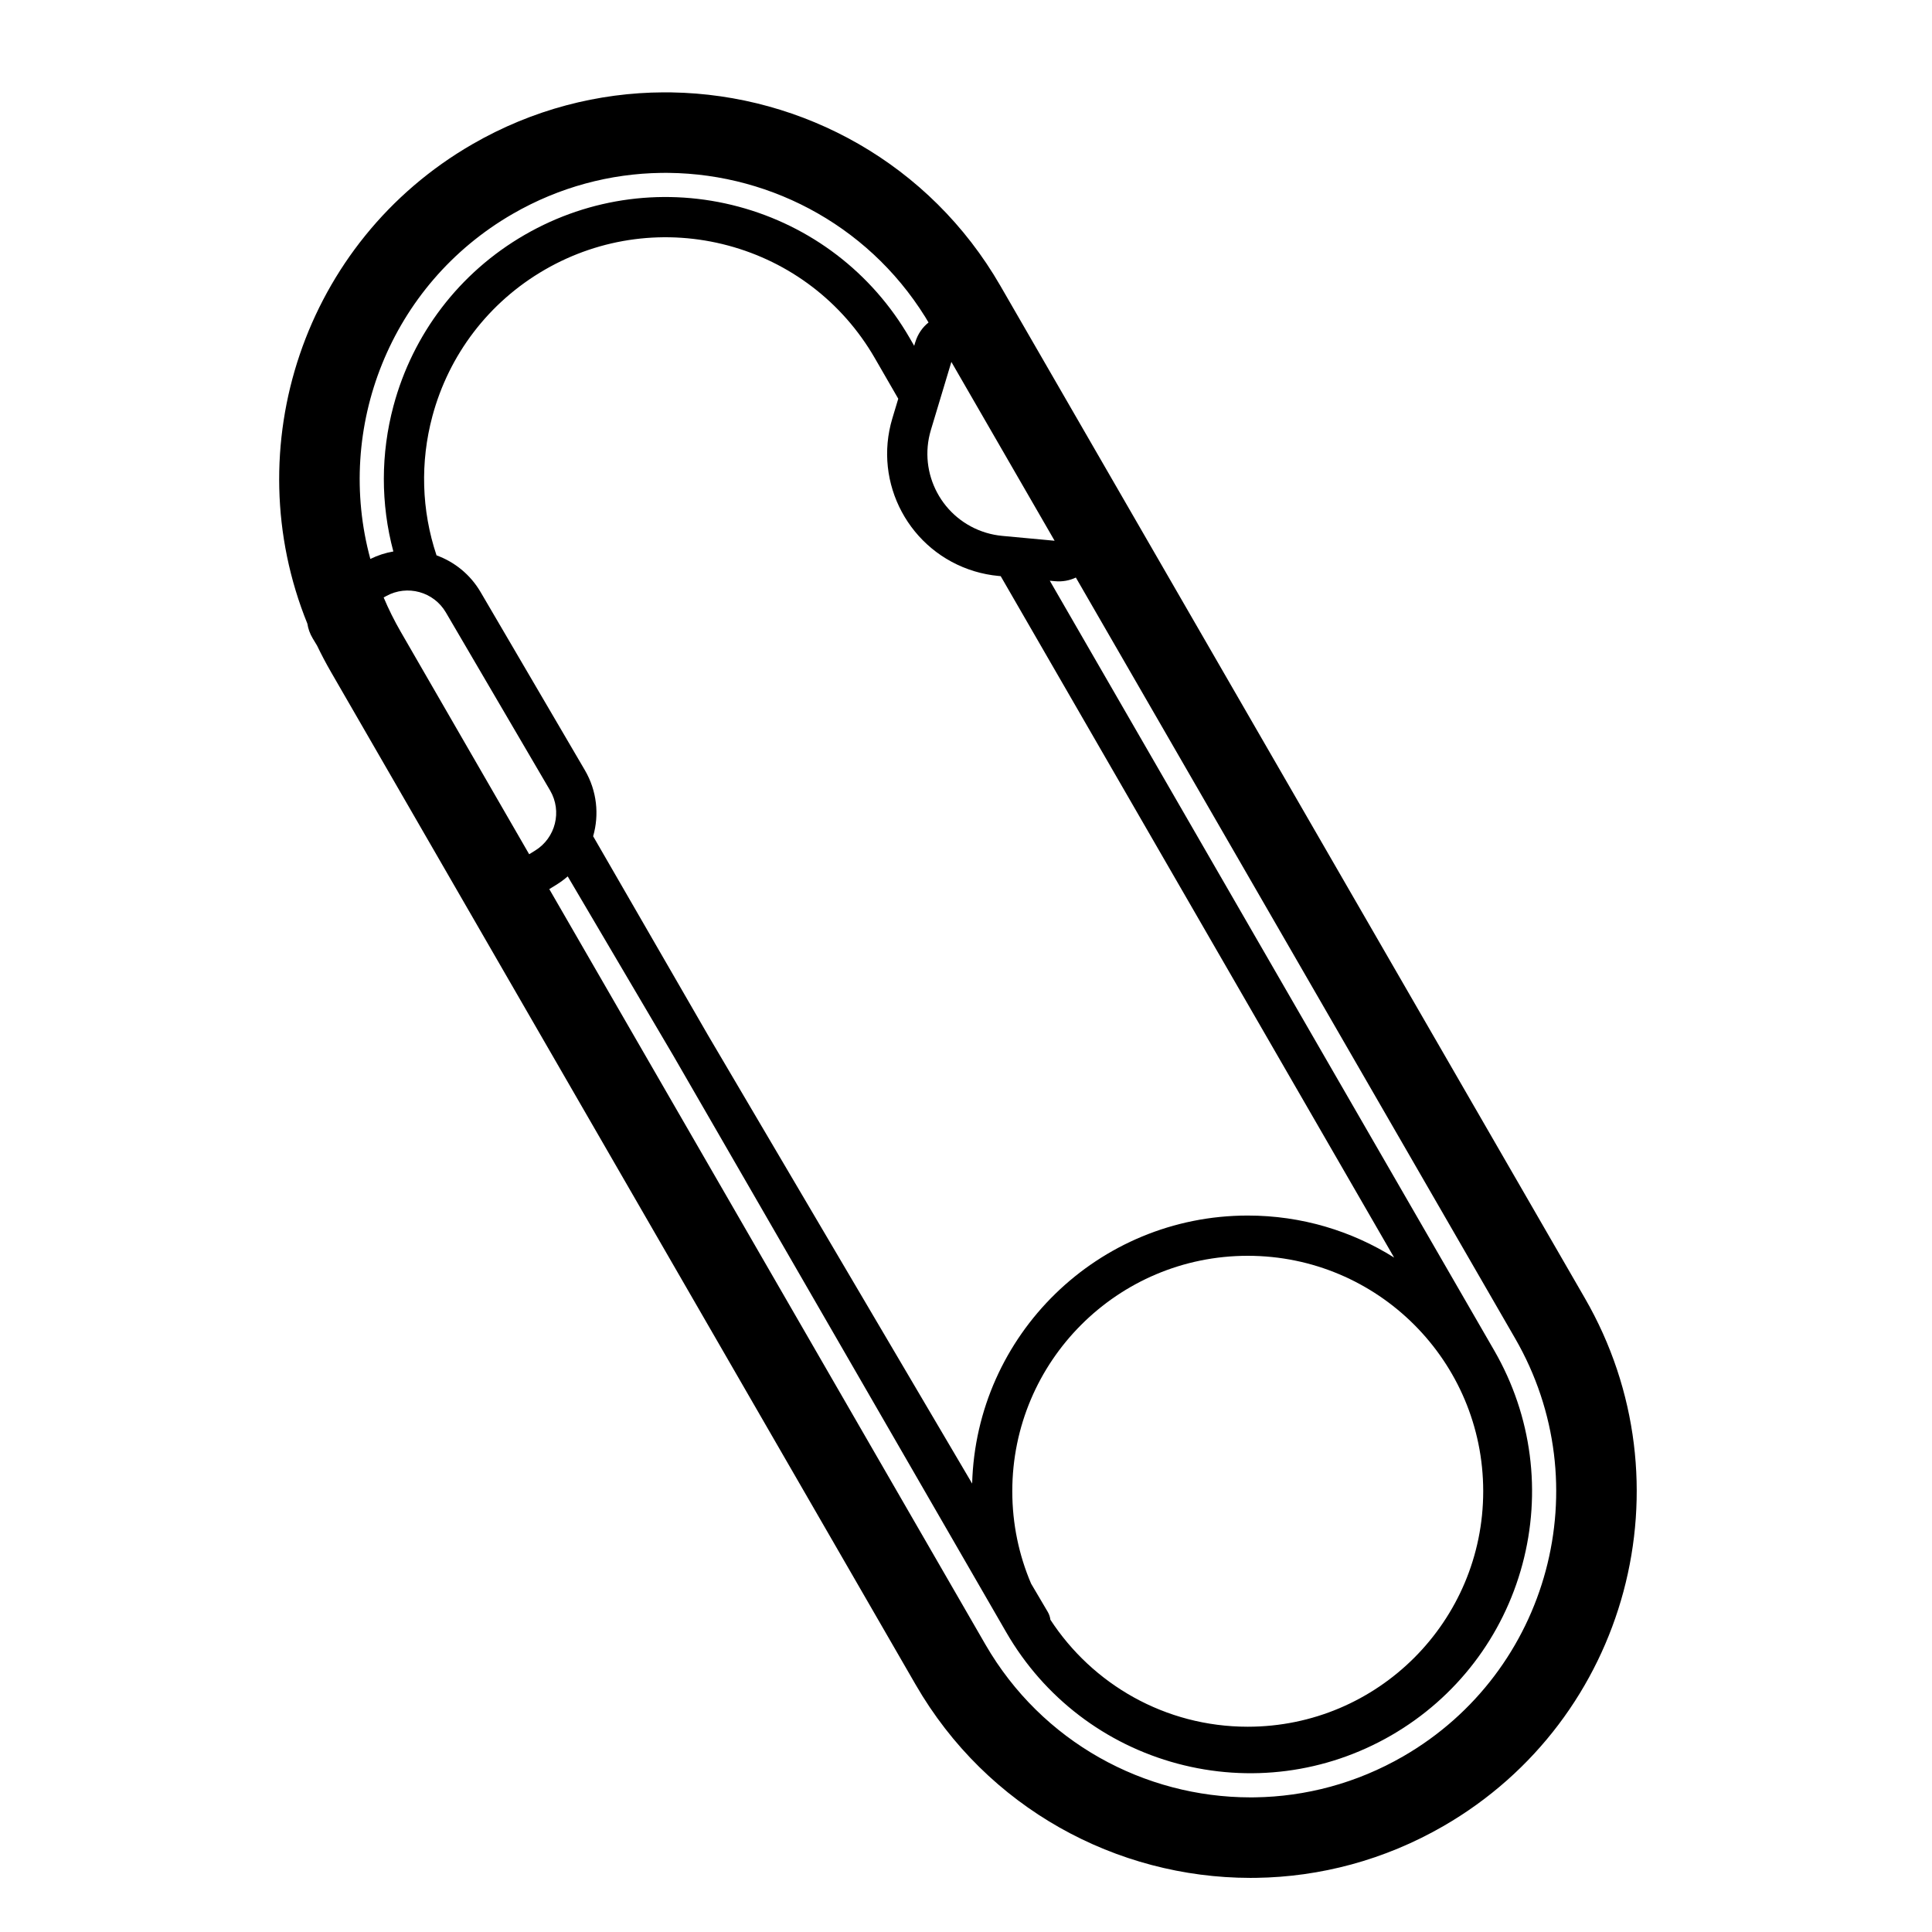 <svg height="960" viewBox="0 0 960 960" width="960" xmlns="http://www.w3.org/2000/svg"><path d="m330.791 45.888 2.966.026c65.229 1.083 128.277 35.396 163.27 96.006l290.5 503.161c53.019 91.832 21.555 209.258-70.277 262.277-29.386 16.966-61.393 25.281-93.072 25.735l-2.969.02c-66.278-.076-130.713-34.504-166.236-96.032l-290.5-503.161c-2.492-4.317-4.798-8.69-6.919-13.11l-2.17-3.606c-1.395-2.313-2.266-4.792-2.65-7.3-35.471-87.39-1.98-189.766 82.015-238.26 29.979-17.308 62.685-25.613 94.988-25.755zm193.358 242.902-2.506-.233 220.851 382.524c18.814 32.586 23.532 70.61 13.986 106.235-9.546 35.625-32.644 66.195-65.23 85.009-32.586 18.814-70.61 23.532-106.235 13.986-35.625-9.546-66.195-32.644-85.009-65.23l-165.455-286.574-52.458-89.043c-1.751 1.535-3.653 2.944-5.7 4.205l-3.451 2.125 216.672 375.287c28.122 48.709 79.133 75.965 131.604 76.025l2.35-.015c25.079-.36 50.418-6.942 73.682-20.374 72.7-41.974 97.61-134.935 55.636-207.636l-218.297-378.102c-3.074 1.465-6.617 2.166-10.439 1.811zm95.851 335.21c-64.617 0-117 52.383-117 117 0 16.283 3.326 31.788 9.336 45.875l8.28 14.049c.729 1.237 1.161 2.566 1.318 3.906 20.874 32.012 56.999 53.17 98.066 53.17 64.617 0 117-52.383 117-117s-52.383-117-117-117zm-349.25-490.003c-27.945 16.134-47.725 42.313-55.911 72.865-6.084 22.705-5.434 46.711 2.071 69.092 8.899 3.228 16.755 9.466 21.9 18.254l51.802 88.48c6.039 10.316 7.185 22.168 4.116 32.838l57.154 98.995 131.171 222.65c2.027-73.893 62.565-133.172 136.948-133.172 26.72 0 51.653 7.649 72.729 20.877l-195.489-338.588-1.063-.099c-4.045-.376-8.043-1.155-11.934-2.325-32.261-9.707-50.544-43.728-40.837-75.989l2.933-9.751-11.666-20.206c-16.134-27.945-42.313-47.725-72.865-55.911s-63.113-4.146-91.058 11.988zm-78.805 162.164-1.31.721c2.44 5.777 5.263 11.467 8.48 17.038l63.824 110.547 2.966-1.827c10.182-6.271 13.49-19.527 7.448-29.847l-51.802-88.48c-6.027-10.294-19.159-13.91-29.606-8.152zm138.838-210.266-2.35.015c-25.079.36-50.418 6.942-73.682 20.374-61.063 35.255-88.411 106.481-70.729 171.459 3.695-1.823 7.544-3.052 11.432-3.72-6.341-23.709-6.282-48.642.068-72.339 9.546-35.625 32.644-66.195 65.23-85.009 32.586-18.814 70.61-23.532 106.235-13.986 35.625 9.546 66.195 32.644 85.009 65.23l2.257 3.911.508-1.684c1.269-4.218 3.648-7.54 6.637-9.911l.99 1.684c-27.841-48.222-78.115-75.418-130.03-76.015zm141.947 93.94-10.171 33.805c-6.524 21.683 5.764 44.55 27.448 51.075 2.615.787 5.302 1.31 8.021 1.563l26.003 2.415z"/></svg>